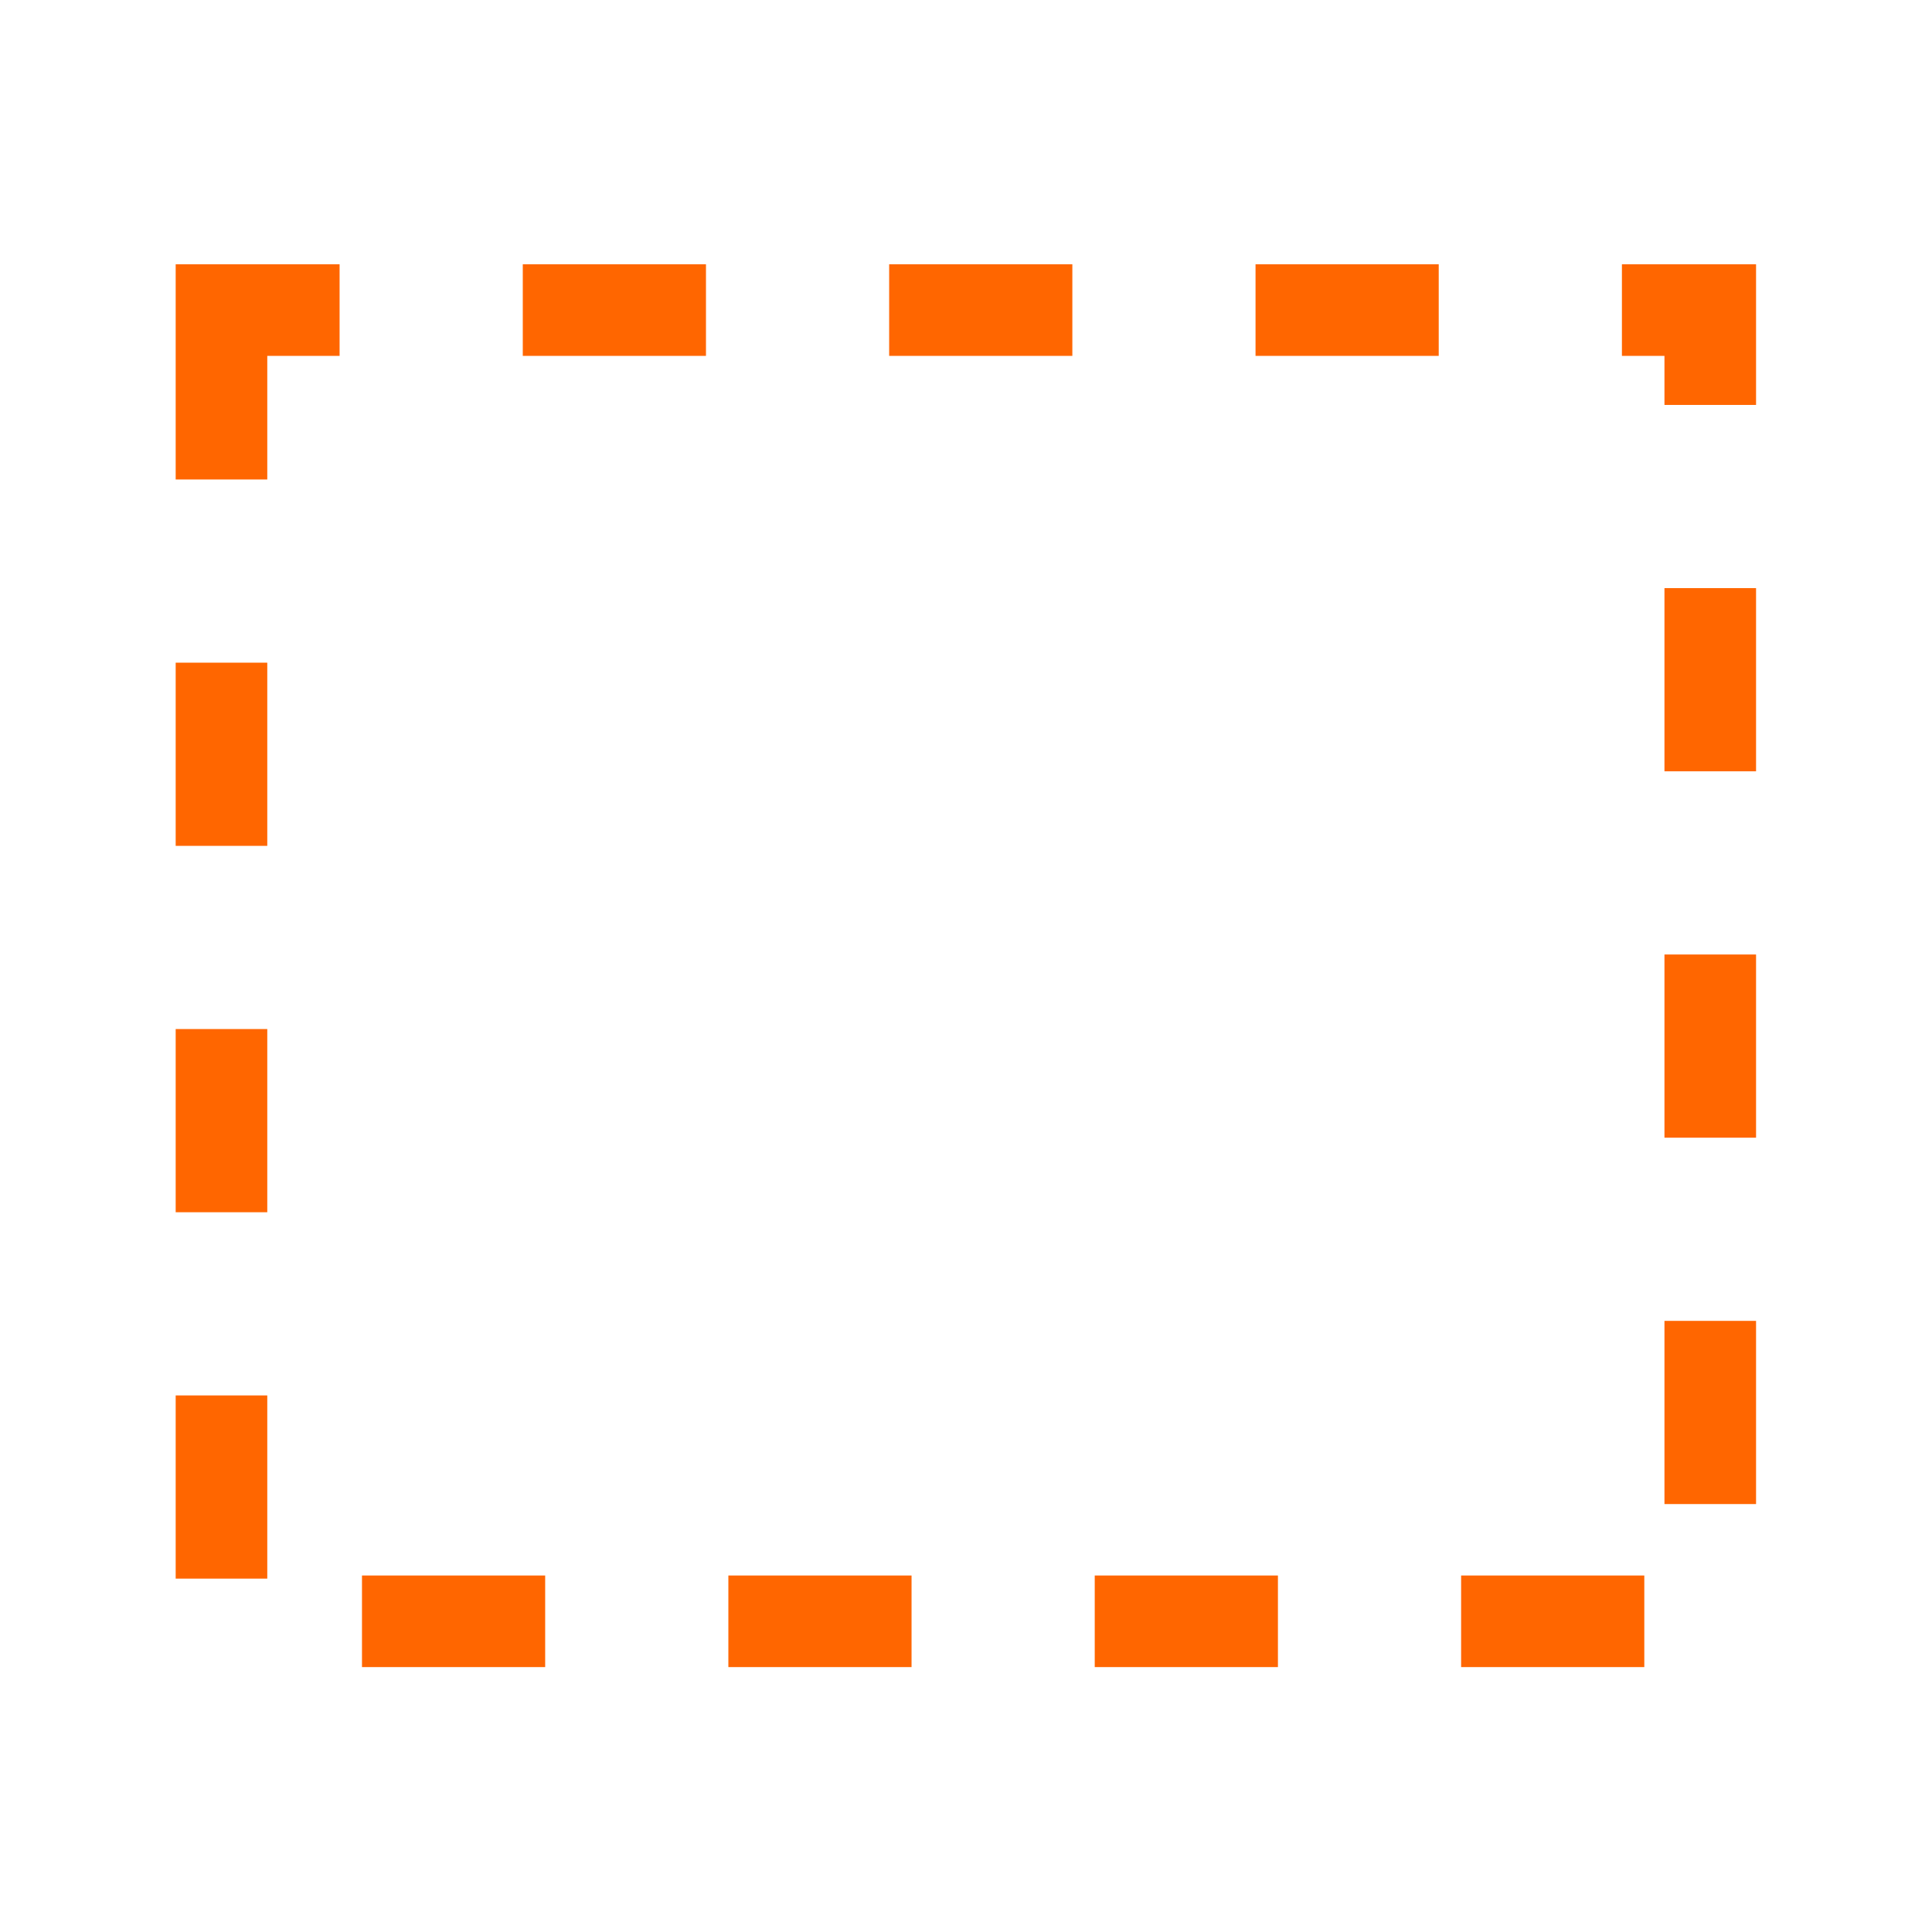 <svg version="1.1" viewBox="0 0 22 22" xmlns="http://www.w3.org/2000/svg">
    <defs>
        <style type="text/css" id="current-color-scheme">.ColorScheme-Text {
        color:#232629;
      }</style>
    </defs>
    <rect x="2.522" y="3.531" width="16.953" height="14.931" fill="none" stroke="#ff6600" stroke-dasharray="2.086,2.086" stroke-dashoffset="4.913" stroke-width="1.043" class="ColorScheme-Text"/>
</svg>

